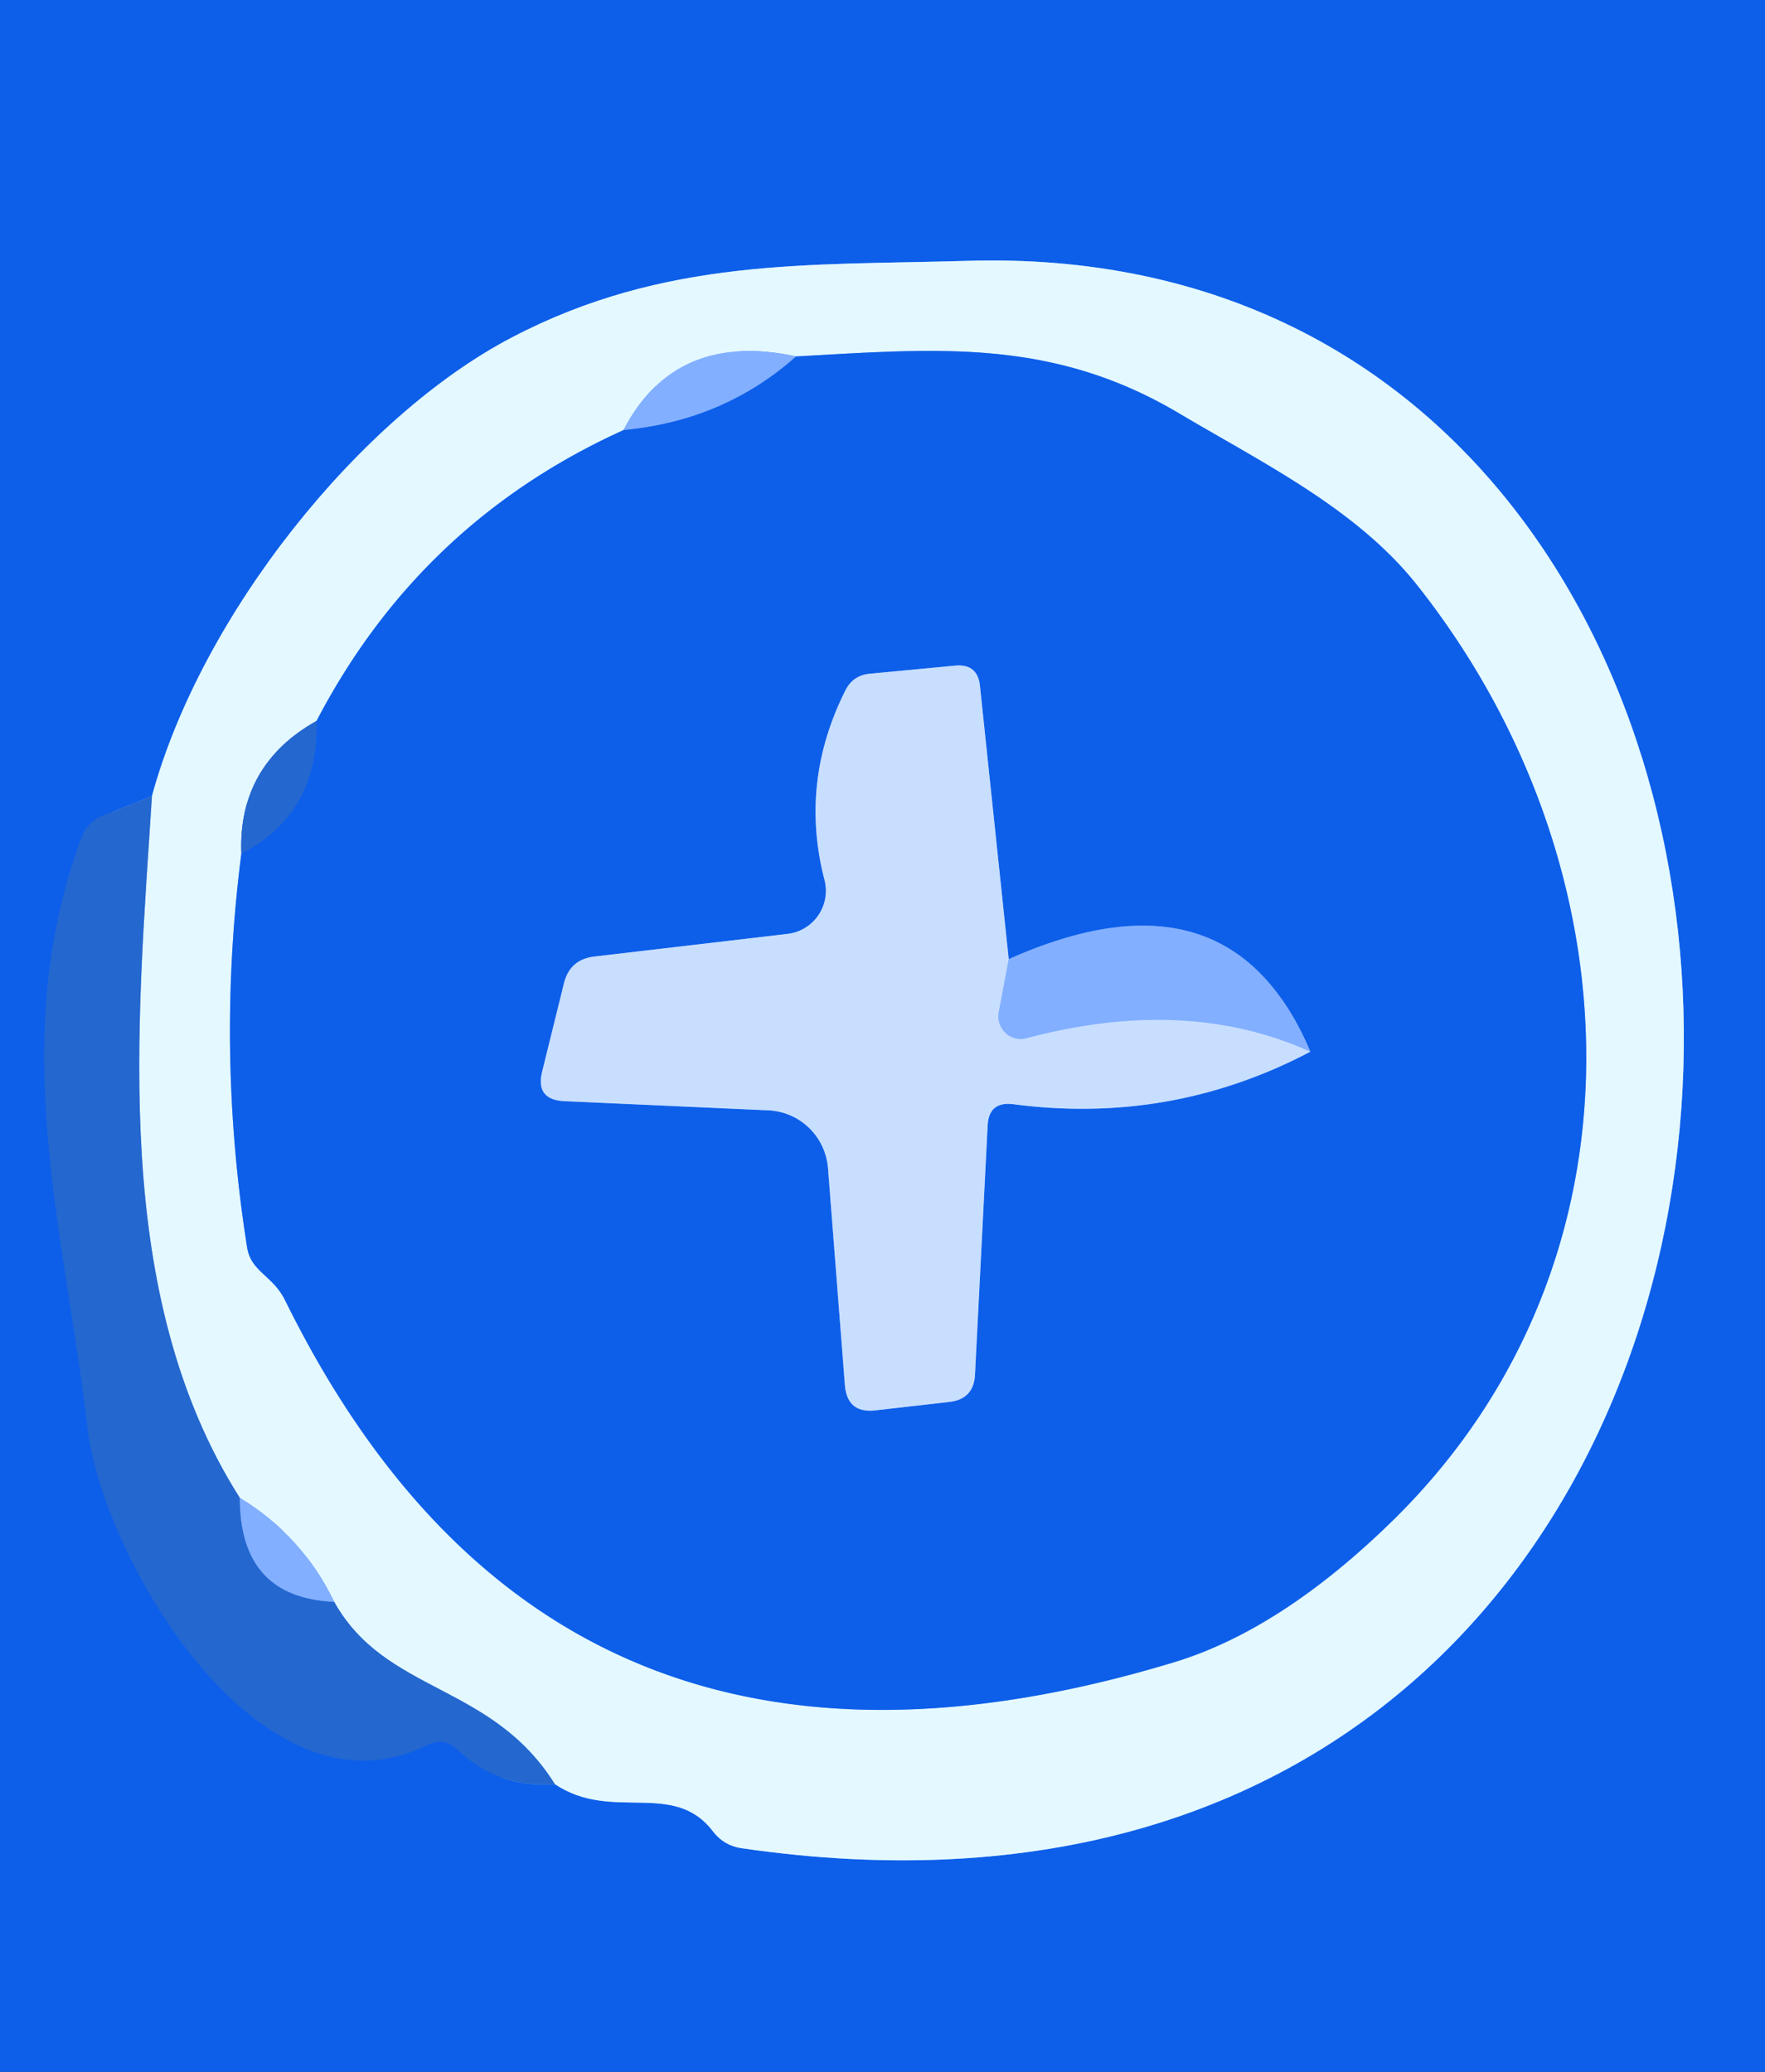 <?xml version="1.0" encoding="UTF-8" standalone="no"?>
<!DOCTYPE svg PUBLIC "-//W3C//DTD SVG 1.1//EN" "http://www.w3.org/Graphics/SVG/1.1/DTD/svg11.dtd">
<svg xmlns="http://www.w3.org/2000/svg" version="1.1" viewBox="0.00 0.00 46.00 54.00">
<rect x="0.00" y="0.00" width="46.00" height="54.00" fill="#333333" stroke="none"/>
<g stroke-width="2.00" fill="none" stroke-linecap="butt">
<path stroke="#1963dc" vector-effect="non-scaling-stroke" d="
  M 3.96 20.75
  L 2.70 21.25
  Q 2.28 21.41 2.12 21.84
  C 0.17 27.13 1.67 32.00 2.28 37.20
  C 2.67 40.60 6.79 47.65 11.14 45.48
  Q 11.57 45.27 11.92 45.60
  Q 12.99 46.62 14.46 46.50"
/>
<path stroke="#79acf4" vector-effect="non-scaling-stroke" d="
  M 14.46 46.50
  C 15.94 47.50 17.55 46.38 18.58 47.73
  Q 18.86 48.10 19.32 48.17
  C 50.74 52.76 51.28 5.97 25.17 6.80
  C 21.09 6.92 17.33 6.71 13.35 8.79
  C 9.40 10.85 5.25 16.01 3.96 20.75"
/>
<path stroke="#84b0e7" vector-effect="non-scaling-stroke" d="
  M 14.46 46.50
  C 12.81 43.86 10.05 44.15 8.71 41.75"
/>
<path stroke="#b3d4ff" vector-effect="non-scaling-stroke" d="
  M 8.71 41.75
  Q 7.88 40.03 6.25 39.04"
/>
<path stroke="#84b0e7" vector-effect="non-scaling-stroke" d="
  M 6.25 39.04
  C 2.88 33.73 3.58 26.74 3.96 20.75"
/>
<path stroke="#538be7" vector-effect="non-scaling-stroke" d="
  M 6.25 39.04
  Q 6.25 41.64 8.71 41.75"
/>
<path stroke="#79acf4" vector-effect="non-scaling-stroke" d="
  M 16.25 11.21
  Q 10.95 13.61 8.25 18.79"
/>
<path stroke="#84b0e7" vector-effect="non-scaling-stroke" d="
  M 8.25 18.79
  Q 6.20 19.94 6.29 22.25"
/>
<path stroke="#79acf4" vector-effect="non-scaling-stroke" d="
  M 6.29 22.25
  Q 5.63 27.39 6.44 32.51
  C 6.54 33.15 7.11 33.24 7.43 33.89
  Q 14.48 48.20 30.58 43.33
  Q 33.40 42.48 36.33 39.60
  C 43.17 32.86 42.65 22.47 36.94 15.26
  C 35.36 13.26 32.91 12.07 30.69 10.75
  C 27.38 8.80 24.38 9.09 20.75 9.29"
/>
<path stroke="#b3d4ff" vector-effect="non-scaling-stroke" d="
  M 20.75 9.29
  Q 17.60 8.61 16.25 11.21"
/>
<path stroke="#4887f4" vector-effect="non-scaling-stroke" d="
  M 20.75 9.29
  Q 18.86 10.97 16.25 11.21"
/>
<path stroke="#1963dc" vector-effect="non-scaling-stroke" d="
  M 6.29 22.25
  Q 8.31 21.20 8.25 18.79"
/>
<path stroke="#4887f4" vector-effect="non-scaling-stroke" d="
  M 34.15 27.41
  Q 32.04 22.43 26.29 25.00"
/>
<path stroke="#6b9ff4" vector-effect="non-scaling-stroke" d="
  M 26.29 25.00
  L 25.54 17.88
  Q 25.48 17.29 24.88 17.35
  L 22.67 17.56
  Q 22.23 17.60 22.03 18.00
  Q 20.83 20.40 21.49 22.94
  A 1.13 1.13 0.0 0 1 20.53 24.34
  L 15.50 24.93
  Q 14.86 25.00 14.70 25.62
  L 14.13 27.93
  Q 13.95 28.66 14.70 28.70
  L 20.03 28.94
  A 1.64 1.63 89.2 0 1 21.58 30.45
  L 22.02 36.10
  Q 22.08 36.84 22.81 36.76
  L 24.74 36.54
  Q 25.37 36.47 25.41 35.84
  L 25.74 29.34
  Q 25.77 28.70 26.41 28.78
  Q 30.53 29.32 34.15 27.41"
/>
<path stroke="#a5c7ff" vector-effect="non-scaling-stroke" d="
  M 26.29 25.00
  L 26.03 26.38
  A 0.59 0.58 88.1 0 0 26.75 27.06
  Q 30.92 25.95 34.15 27.41"
/>
</g>
<path fill="#0d5fe9" d="
  M 0.00 0.00
  L 46.00 0.00
  L 46.00 54.00
  L 0.00 54.00
  L 0.00 0.00
  Z
  M 3.96 20.75
  L 2.70 21.25
  Q 2.28 21.41 2.12 21.84
  C 0.17 27.13 1.67 32.00 2.28 37.20
  C 2.67 40.60 6.79 47.65 11.14 45.48
  Q 11.57 45.27 11.92 45.60
  Q 12.99 46.62 14.46 46.50
  C 15.94 47.50 17.55 46.38 18.58 47.73
  Q 18.86 48.10 19.32 48.17
  C 50.74 52.76 51.28 5.97 25.17 6.80
  C 21.09 6.92 17.33 6.71 13.35 8.79
  C 9.40 10.85 5.25 16.01 3.96 20.75
  Z"
/>
<path fill="#e4f8ff" d="
  M 14.46 46.50
  C 12.81 43.86 10.05 44.15 8.71 41.75
  Q 7.88 40.03 6.25 39.04
  C 2.88 33.73 3.58 26.74 3.96 20.75
  C 5.25 16.01 9.40 10.85 13.35 8.79
  C 17.33 6.71 21.09 6.92 25.17 6.80
  C 51.28 5.97 50.74 52.76 19.32 48.17
  Q 18.86 48.10 18.58 47.73
  C 17.55 46.38 15.94 47.50 14.46 46.50
  Z
  M 16.25 11.21
  Q 10.95 13.61 8.25 18.79
  Q 6.20 19.94 6.29 22.25
  Q 5.63 27.39 6.44 32.51
  C 6.54 33.15 7.11 33.24 7.43 33.89
  Q 14.48 48.20 30.58 43.33
  Q 33.40 42.48 36.33 39.60
  C 43.17 32.86 42.65 22.47 36.94 15.26
  C 35.36 13.26 32.91 12.07 30.69 10.75
  C 27.38 8.80 24.38 9.09 20.75 9.29
  Q 17.60 8.61 16.25 11.21
  Z"
/>
<path fill="#82afff" d="
  M 20.75 9.29
  Q 18.86 10.97 16.25 11.21
  Q 17.60 8.61 20.75 9.29
  Z"
/>
<path fill="#0d5fe9" d="
  M 20.75 9.29
  C 24.38 9.09 27.38 8.80 30.69 10.75
  C 32.91 12.07 35.36 13.26 36.94 15.26
  C 42.65 22.47 43.17 32.86 36.33 39.60
  Q 33.40 42.48 30.58 43.33
  Q 14.48 48.20 7.43 33.89
  C 7.11 33.24 6.54 33.15 6.44 32.51
  Q 5.63 27.39 6.29 22.25
  Q 8.31 21.20 8.25 18.79
  Q 10.95 13.61 16.25 11.21
  Q 18.86 10.97 20.75 9.29
  Z
  M 34.15 27.41
  Q 32.04 22.43 26.29 25.00
  L 25.54 17.88
  Q 25.48 17.29 24.88 17.35
  L 22.67 17.56
  Q 22.23 17.60 22.03 18.00
  Q 20.83 20.40 21.49 22.94
  A 1.13 1.13 0.0 0 1 20.53 24.34
  L 15.50 24.93
  Q 14.86 25.00 14.70 25.62
  L 14.13 27.93
  Q 13.95 28.66 14.70 28.70
  L 20.03 28.94
  A 1.64 1.63 89.2 0 1 21.58 30.45
  L 22.02 36.10
  Q 22.08 36.84 22.81 36.76
  L 24.74 36.54
  Q 25.37 36.47 25.41 35.84
  L 25.74 29.34
  Q 25.77 28.70 26.41 28.78
  Q 30.53 29.32 34.15 27.41
  Z"
/>
<path fill="#c8deff" d="
  M 26.29 25.00
  L 26.03 26.38
  A 0.59 0.58 88.1 0 0 26.75 27.06
  Q 30.92 25.95 34.15 27.41
  Q 30.53 29.32 26.41 28.78
  Q 25.77 28.70 25.74 29.34
  L 25.41 35.84
  Q 25.37 36.47 24.74 36.54
  L 22.81 36.76
  Q 22.08 36.84 22.02 36.10
  L 21.58 30.45
  A 1.64 1.63 89.2 0 0 20.03 28.94
  L 14.70 28.70
  Q 13.95 28.66 14.13 27.93
  L 14.70 25.62
  Q 14.86 25.00 15.50 24.93
  L 20.53 24.34
  A 1.13 1.13 0.0 0 0 21.49 22.94
  Q 20.83 20.40 22.03 18.00
  Q 22.23 17.60 22.67 17.56
  L 24.88 17.35
  Q 25.48 17.29 25.54 17.88
  L 26.29 25.00
  Z"
/>
<path fill="#2467cf" d="
  M 8.25 18.79
  Q 8.31 21.20 6.29 22.25
  Q 6.20 19.94 8.25 18.79
  Z"
/>
<path fill="#2467cf" d="
  M 3.96 20.75
  C 3.58 26.74 2.88 33.73 6.25 39.04
  Q 6.25 41.64 8.71 41.75
  C 10.05 44.15 12.81 43.86 14.46 46.50
  Q 12.99 46.62 11.92 45.60
  Q 11.57 45.27 11.14 45.48
  C 6.79 47.65 2.67 40.60 2.28 37.20
  C 1.67 32.00 0.17 27.13 2.12 21.84
  Q 2.28 21.41 2.70 21.25
  L 3.96 20.75
  Z"
/>
<path fill="#82afff" d="
  M 34.15 27.41
  Q 30.92 25.95 26.75 27.06
  A 0.59 0.58 88.1 0 1 26.03 26.38
  L 26.29 25.00
  Q 32.04 22.43 34.15 27.41
  Z"
/>
<path fill="#82afff" d="
  M 6.25 39.04
  Q 7.88 40.03 8.71 41.75
  Q 6.25 41.64 6.25 39.04
  Z"
/>
</svg>
